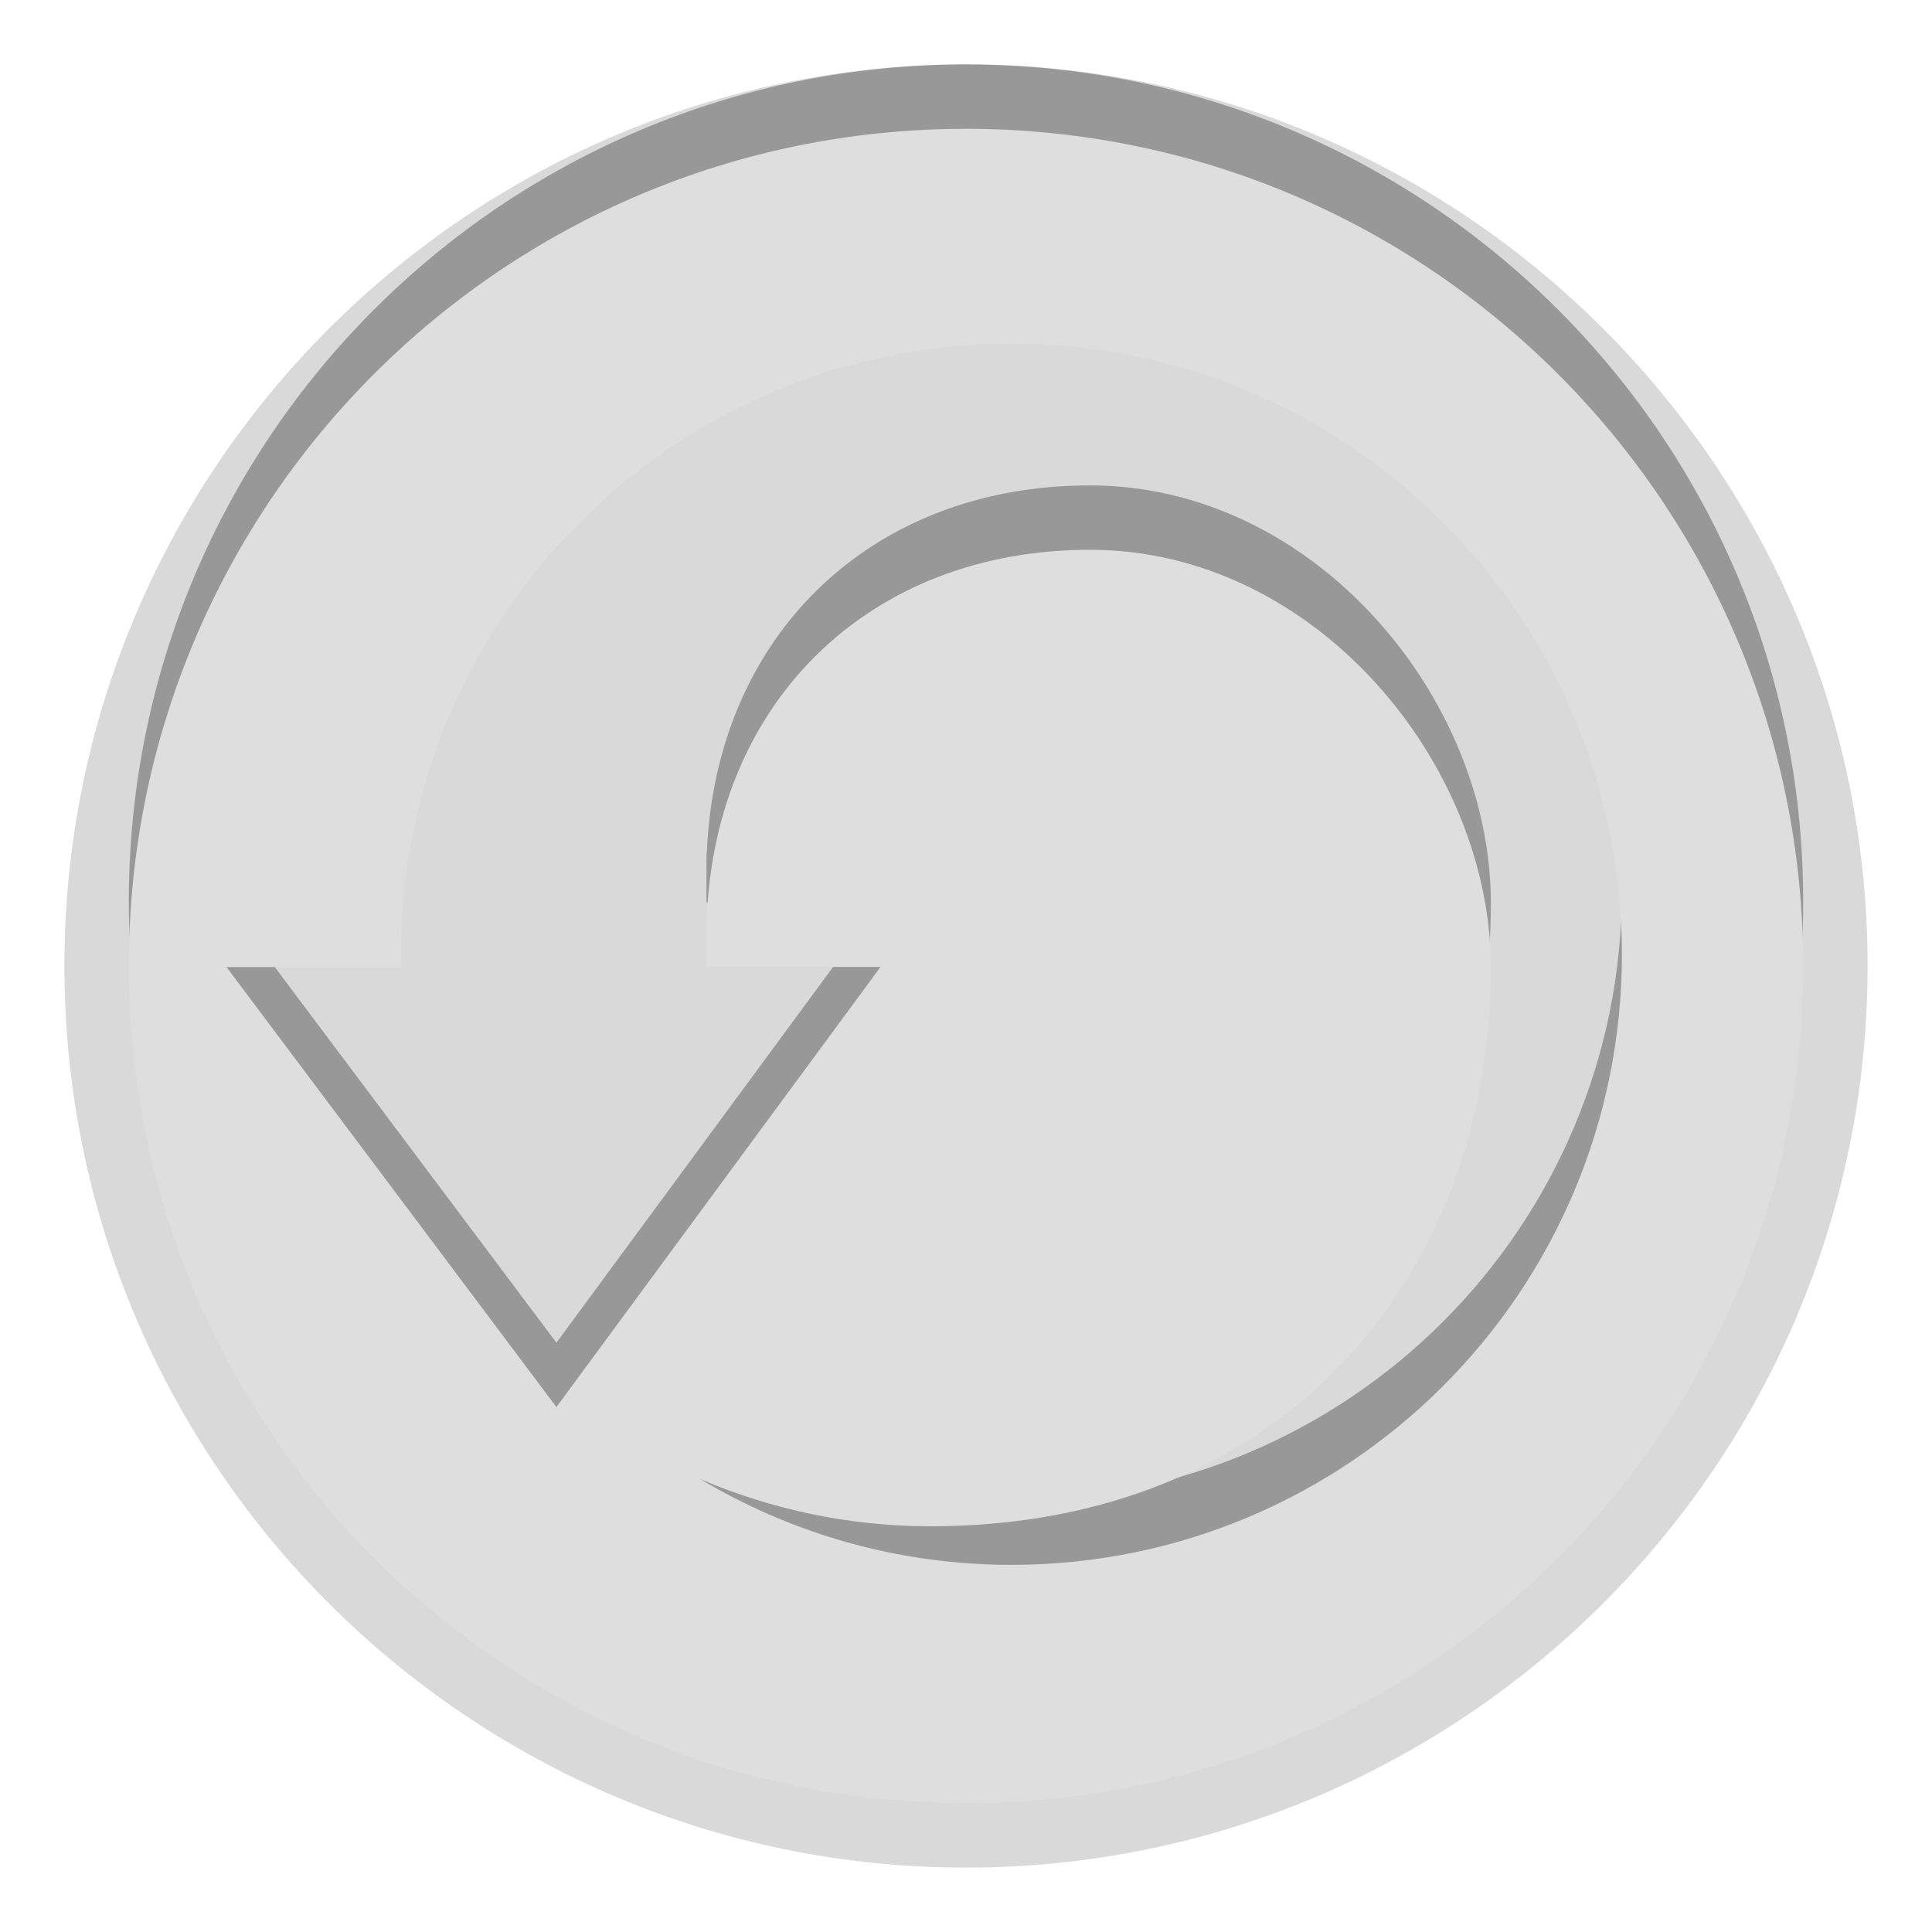 <?xml version="1.0" encoding="UTF-8"?>
<svg xmlns="http://www.w3.org/2000/svg" xmlns:xlink="http://www.w3.org/1999/xlink" baseProfile="tiny" contentScriptType="text/ecmascript" contentStyleType="text/css" height="30px" preserveAspectRatio="xMidYMid meet" version="1.1" viewBox="0 0 30 30" width="30px" x="0px" y="0px" zoomAndPan="magnify">
<path d="M 15.0 29.0 C 7.28 29.0 1.0 22.72 1.0 15.0 C 1.0 7.28 7.28 1.0 15.0 1.0 C 22.72 1.0 29.0 7.28 29.0 15.0 C 29.0 22.72 22.72 29.0 15.0 29.0 L 15.0 29.0 z " fill-opacity="0.15" stroke-opacity="0.15"/>
<rect fill="none" height="30" width="30"/>
<path d="M 15.0 1.0 C 7.82 1.0 2.0 6.82 2.0 14.0 C 2.0 21.18 7.82 27.0 15.0 27.0 C 22.18 27.0 28.0 21.18 28.0 14.0 C 28.0 6.82 22.18 1.0 15.0 1.0 z M 15.705 23.299 C 13.936 23.299 12.289 22.811 10.873 21.967 C 11.976 22.437 13.18 22.7 14.449 22.7 C 19.97 22.7 23.15 18.758 23.15 14.025 C 23.15 10.845 20.415 7.537 16.925 7.537 C 13.519 7.537 11.109 9.875 10.975 13.25 L 10.97 13.25 L 10.97 14.014 L 13.673 14.014 L 8.64 20.849 L 3.517 14.016 L 6.234 14.016 C 6.232 13.95 6.226 13.885 6.226 13.817 C 6.226 8.581 10.466 4.336 15.705 4.336 C 20.941 4.336 25.185 8.581 25.185 13.817 C 25.185 19.053 20.941 23.299 15.705 23.299 z " fill-opacity="0.3" stroke-opacity="0.3"/>
<path d="M 15.0 2.0 C 7.82 2.0 2.0 7.82 2.0 15.0 C 2.0 22.18 7.82 28.0 15.0 28.0 C 22.18 28.0 28.0 22.18 28.0 15.0 C 28.0 7.82 22.18 2.0 15.0 2.0 z M 15.705 24.299 C 13.936 24.299 12.289 23.811 10.873 22.967 C 11.976 23.437 13.18 23.7 14.449 23.7 C 19.97 23.7 23.15 19.758 23.15 15.025 C 23.15 11.845 20.415 8.537 16.925 8.537 C 13.519 8.537 11.109 10.875 10.975 14.25 L 10.97 14.25 L 10.97 15.014 L 13.673 15.014 L 8.64 21.849 L 3.517 15.016 L 6.234 15.016 C 6.232 14.95 6.226 14.885 6.226 14.817 C 6.226 9.581 10.466 5.336 15.705 5.336 C 20.941 5.336 25.185 9.581 25.185 14.817 C 25.185 20.053 20.941 24.299 15.705 24.299 z " fill="#dedede"/>
</svg>
